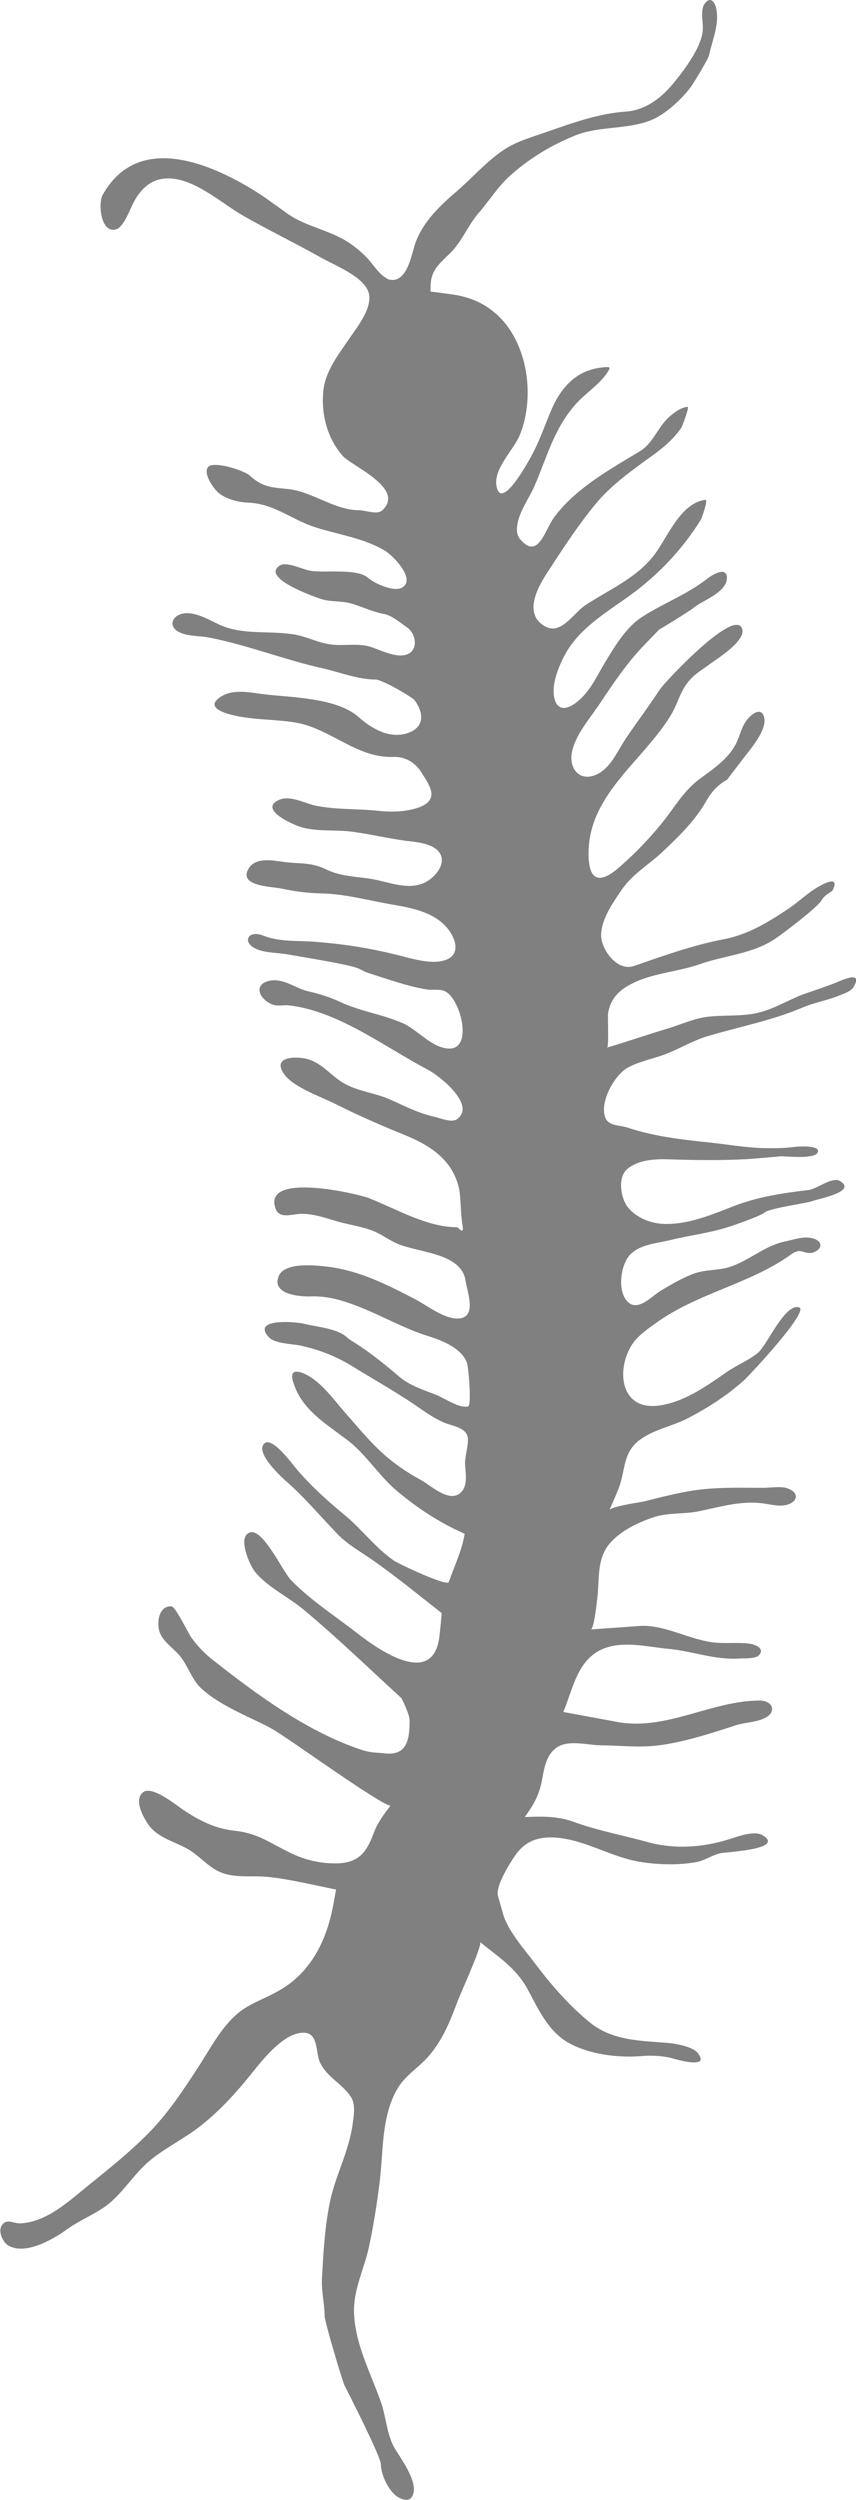 <?xml version="1.0" encoding="UTF-8"?>
<svg id="Layer_2" data-name="Layer 2" xmlns="http://www.w3.org/2000/svg" viewBox="0 0 224.28 654.5">
  <defs>
    <style>
      .cls-1 {
        fill:#808080
      }
    </style>
  </defs>
  <g id="Layer_1-2" data-name="Layer 1">
    <path class="cls-1" d="m101.28,72.93c.29.11.53.22.81.29,4.35.89,5.64-5.93,6.51-8.88,1.8-5.83,6.45-10.31,10.94-14.14,4.12-3.55,7.81-7.82,12.34-10.89,3.25-2.19,7.02-3.27,10.65-4.53,7.13-2.45,14.13-5.1,21.66-5.58,5.19-.43,9.36-3.8,12.51-7.71,2.74-3.39,7.02-9.06,7.42-13.46.23-2.1-.82-5.46.64-7.24,1.6-1.92,2.73.09,2.98,1.91.67,3.93-1.13,7.89-1.94,11.69-.14.92-3.86,7.05-4.79,8.38-2.23,2.98-6,6.5-9.28,8.17-6.43,3.18-14.26,1.84-20.92,4.49-6.49,2.61-12.36,6.17-17.54,10.91-3.05,2.86-5.16,6.34-7.89,9.46-2.8,3.27-4.39,7.53-7.5,10.55-3.55,3.41-5.3,4.84-5.05,10.02.06-.09,6.72.85,7.14.96,3.35.67,6.37,1.92,8.99,4.01,9.19,7,11.48,22.1,7.25,32.51-1.61,3.98-6.99,8.88-6.12,13.43,1.18,6.43,7.82-5.54,8.88-7.42,2.25-3.98,3.7-8.33,5.47-12.5,2.56-5.97,6.6-10.48,13.37-11.16,2.09-.22,2.37-.22,1.21,1.5-2.05,3.05-5.87,5.44-8.28,8.24-5.66,6.43-7.44,13.82-10.74,21.42-1.47,3.27-4.23,6.97-4.53,10.62-.14,1.39.12,2.46,1.05,3.46,4.59,5.12,6.32-2.98,8.77-6.13,5.5-7.42,14.5-12.43,22.3-17.12,3.39-2.02,4.65-6,7.35-8.66,1.36-1.28,3.32-2.86,5.22-3.02.56-.03-1.39,5.04-1.64,5.47-2.48,3.56-5.52,5.86-9,8.31-4.68,3.41-9.45,6.89-13.26,11.41-4.9,5.9-9.14,12.48-13.34,18.95-2.48,3.94-5.69,10.54.2,13.5,4,1.99,7.35-3.83,10.27-5.72,6.23-4.08,13.11-6.93,17.84-12.89,3.63-4.64,6.87-13.77,13.59-14.69.84-.07-1.01,4.87-1.15,5.15-4.7,7.62-10.92,14.23-18.13,19.54-6.53,4.78-13.93,8.9-17.74,16.29-1.58,3.06-3.49,7.82-2.46,11.32.96,3.19,3.56,2.41,5.72.73,3.45-2.66,5.21-6.68,7.38-10.32,2.48-4.07,5.35-8.97,9.36-11.75,5.7-3.79,12.06-6.03,17.5-10.3,1.19-.92,4.87-3.23,5.15-.5.37,3.98-6.48,6.25-8.71,8.1-1.07.96-9.11,5.79-9.11,5.79,0,0-4.6,4.8-4.65,4.84-4.14,4.48-7.53,9.54-10.89,14.57-2.56,3.89-6.65,8.36-7.33,13.2-.5,4.19,2.51,7.31,6.79,5.15,3.75-1.88,5.46-6.57,7.78-9.84,2.85-4.16,5.8-8.12,8.56-12.31.98-1.6,18.83-20.75,21.4-16.23,1.81,3.05-6.24,8.1-8.07,9.42-1.74,1.33-3.95,2.59-5.42,4.26-2.5,2.63-3.25,6.46-5.16,9.5-7.56,12.26-21.99,20.93-21.42,36.95.28,7.45,4.17,6.2,8.46,2.27,3.86-3.35,7.3-7.01,10.54-10.92,3.63-4.42,5.8-8.79,10.62-12.21,3.53-2.57,7.24-5.15,9.16-9.17.91-1.95,1.38-4.29,2.76-5.97,1.19-1.53,3.86-3.52,4.49-.43.65,3.27-3.7,8.25-5.47,10.55l-4.28,5.61c-2.45,1.37-4.09,3.16-5.53,5.72-2.99,5.19-7.36,9.38-11.64,13.41-3.42,3.16-7.56,5.59-10.27,9.45-2.31,3.41-5.28,7.48-5.55,11.71-.33,3.74,4.03,10.05,8.6,8.48,7.76-2.68,15.47-5.47,23.52-7,6.48-1.21,12.15-4.73,17.48-8.37,2.11-1.46,4.01-3.26,6.23-4.7,1.16-.82,7.02-4.28,4.87.16-.4.71-1.86.91-2.99,2.76-1.05,1.85-10,8.58-11.9,9.87-5.86,4.11-13.39,4.48-19.96,6.81-6.18,2.15-12.97,2.29-18.78,5.63-2.95,1.69-4.73,3.91-5.27,7.28-.11.85.26,8.74-.25,8.93,5.22-1.57,10.29-3.3,15.5-4.87,3.39-.99,6.63-2.54,10.18-3.11,4.73-.71,9.64,0,14.3-1.25,3.92-.99,7.55-3.25,11.27-4.67,2.87-1.01,5.86-1.97,8.66-3.08,1.5-.64,7.41-3.43,4.62,1.2-.49.91-2.4,1.66-3.38,2.01-3.28,1.41-6.87,1.94-10.17,3.38-8.09,3.38-16.21,4.9-24.56,7.37-3.77,1.11-7.1,3.14-10.69,4.57-3.35,1.35-7.14,1.95-10.37,3.73-3.47,1.97-7.59,9.25-5.7,13.32.98,1.97,3.7,1.69,5.52,2.29,7.04,2.36,14.44,3.21,21.85,3.98,4.51.48,9.16,1.29,13.71,1.44,2.53.03,5.05.08,7.63-.23,1.04-.17,6.99-.67,6.91,1.04-.17,2.25-8.15,1.33-9.68,1.33,0,0-5.92.56-9.28.77-6.8.36-13.48.25-20.24.03-3.61-.12-8.06.14-10.89,2.63-2.48,2.23-1.58,7.51.16,9.79,2.15,2.8,5.84,4.28,9.3,4.48,6.32.27,12.33-2.22,18.1-4.48,6.53-2.6,13.3-3.6,20.18-4.4,1.94-.26,6.06-3.49,8.01-2.39,4.98,2.88-6.29,4.85-7.11,5.3-1.33.53-11.22,1.85-12.54,2.99-1.29,1.07-9.11,3.67-9.11,3.67-4.99,1.66-10.66,2.32-15.75,3.58-3.3.81-7.67,1.08-10.23,3.63-2.65,2.54-3.61,9.55-.9,12.4,2.73,2.91,6.4-1.42,8.82-2.84,2.73-1.64,5.66-3.33,8.66-4.46,3.04-1.08,6.28-.76,9.35-1.72,5.21-1.69,9.16-5.61,14.64-6.71,2.08-.43,4.49-1.3,6.59-.9,3.14.56,3.44,2.88.47,3.89-2.56.45-2.95-1.52-5.63.45-10.86,7.81-24.55,10.06-35.49,18.02-2.65,1.88-5.38,3.78-6.83,6.69-3.44,6.66-1.86,16.21,7.81,14.83,6.52-.91,12.32-5.05,17.6-8.71,2.67-1.88,5.78-3.05,8.23-5.08,2.46-2.06,7.08-13.08,10.8-11.9,2.79.88-12.82,17.62-14.58,19.22-4.46,3.97-9.58,7.25-14.92,9.98-3.84,1.91-8.34,2.76-11.86,5.21-5.02,3.44-4,8.09-5.98,13.11-.95,2.39-2.36,5.49-2.36,5.56.45-.98,7.98-2.02,9.25-2.31,4.14-1.07,8.38-2.12,12.6-2.81,6.11-.93,12.32-.74,18.43-.71,1.84,0,4.74-.5,6.43.15,3.42,1.29,2.28,3.74-.39,4.34-2.09.48-4.54-.26-6.6-.48-5.66-.6-10.82,1.01-16.29,2.12-3.87.81-7.97.29-11.82,1.56-4.11,1.35-8.77,3.6-11.58,6.93-3.44,4.08-2.59,9.39-3.22,14.26-.08.91-.88,8.2-1.7,8.2l12.68-.91c6.87-.53,13.87,4.11,20.84,4.42,2.56.15,5.42-.16,8.09.22,1.83.25,3.95,1.4,2.49,2.98-.82.96-3.61.84-4.66.87-7.02.53-12.52-1.91-19.31-2.53-5.55-.53-11.72-2.17-17.05.08-6.69,2.9-7.76,10.54-10.28,16.47,4.62.87,9.36,1.72,14.06,2.6,12.86,2.42,24.77-5.59,37.41-5.59,3.15,0,4.32,2.57,2.06,4.14-2.23,1.57-5.69,1.5-8.24,2.31-7.03,2.28-16.18,5.3-23.57,5.55-3.95.14-7.97-.25-11.95-.28-3.25-.05-8.01-1.38-11,.28-3.13,1.78-3.69,5.25-4.29,8.49-.73,4.14-2.11,6.56-4.56,10.01,4.37-.18,8.51-.28,12.63,1.21,6.45,2.35,13.06,3.55,19.62,5.36,6.94,1.92,14.33,1.4,21.08-.7,2.37-.71,6.82-2.5,9.07-1.04,5.86,3.66-9.92,4.34-11.19,4.65-2.28.54-4.2,2-6.48,2.36-4.76.79-9.75.65-14.41-.08-7.86-1.26-14.63-5.93-22.55-6.4-4.14-.2-7.38.84-9.93,4.18-1.38,1.88-5.64,8.52-4.88,11.1l1.32,4.68c1.21,4.42,5.87,9.66,8.6,13.28,4.2,5.59,9.11,11.17,14.57,15.51,5.83,4.49,13.19,4.48,20.13,5.04,2,.18,6.37.93,7.72,2.63,3.46,4.37-5.7,1.67-6.88,1.32-2.42-.57-5.14-.74-7.61-.53-6.37.53-14.07-.36-19.73-3.67-5.27-3.21-7.69-8.97-10.51-14.1-2.98-5.36-7.67-8.31-12.32-12.07.82.64-5.5,14.27-5.98,15.81-1.75,4.68-3.67,9.42-6.88,13.36-2.62,3.39-6.62,5.49-8.77,9.24-4.34,7.44-3.63,16.58-4.71,24.84-.71,5.59-1.58,11.19-2.79,16.75-1.27,5.76-4.03,10.88-3.87,16.94.22,8.29,4.4,15.93,7.07,23.59,1.38,3.92,1.5,8.57,3.67,12.16,1.71,2.73,5.36,7.89,4.91,11.16-.4,2.26-1.66,2.67-3.72,1.7-2.65-1.26-4.9-5.97-4.9-8.82,0-2.01-8.96-19.54-9.53-20.64-.54-1.1-5.21-16.72-5.21-18.18,0-3.27-.88-6.4-.7-9.75.37-6.93.77-14.21,2.29-21.03,1.58-6.7,4.96-12.89,5.8-19.79.31-2.26.73-5.02-.59-6.93-2.31-3.44-6.54-5.22-8.15-9.24-.93-2.34-.37-7.05-3.72-7.41-4.91-.48-10.32,6.04-13.05,9.39-4.28,5.42-9.11,10.93-14.69,15.22-3.97,3.04-8.43,5.28-12.37,8.35-4.18,3.27-6.79,7.73-10.72,11.25-3.44,3.04-7.9,4.56-11.65,7.28-3.41,2.48-10.79,6.82-15.28,4.23-1.43-.79-2.71-3.58-1.86-5.12,1.3-2.23,3.04-.6,5.07-.71,6.6-.39,12.14-5.35,17-9.35,5.97-4.83,12-9.58,17.3-15.12,4.65-4.9,8.37-10.54,12.06-16.21,3.25-4.93,6.29-11.02,11-14.69,2.7-2.16,6.79-3.57,10.04-5.42,8.56-4.71,12.74-13.21,14.47-22.52.4-2.08.74-4.09.74-4.09-5.86-1.16-11.78-2.65-17.7-3.29-3.92-.42-8.09.28-11.81-.95-3.59-1.16-5.86-4.26-9.02-6.18-3.83-2.26-8.77-3.18-11.1-7.3-1.21-1.89-3.16-5.78-1.04-7.64,2.2-2.17,8.85,3.3,10.65,4.51,4.15,2.77,8.28,4.87,13.33,5.44,6.26.67,9.11,3.08,14.55,5.72,3.75,1.92,8.2,2.94,12.41,2.84,5.83-.19,7.75-2.95,9.64-8.04,1.02-2.68,2.67-4.88,4.4-7.13-.94.93-24.45-15.81-26.78-17.26-2.12-1.44-4.34-2.94-6.73-4.06-5.22-2.54-11.84-5.35-16.16-9.36-2.28-2.19-3.18-5.12-4.94-7.65-1.61-2.43-4.42-3.89-5.7-6.52-1.18-2.42-.62-7.5,2.88-7.28,1.05,0,4.49,7.28,5.33,8.34,1.64,2.22,3.5,4.17,5.77,5.9,11.44,9.02,24.58,18.61,38.53,23.28,2.79.93,4.43.76,5.78.93,6.2.88,6.99-3.22,6.99-8.59,0-1.66-2.12-5.8-2.12-5.8-8.57-7.83-16.97-15.98-25.9-23.39-3.91-3.22-9.95-6.15-12.8-10.13-1.21-1.74-4.4-8.94-.93-9.9,3.47-.9,8.49,10.31,10.75,12.57,5.21,5.33,11.44,9.28,17.3,13.86,5.3,4.09,19.43,14.18,21.42,1.42.35-2.42.68-6.71.68-6.71-5.73-4.51-11.61-9.31-17.63-13.56-3.24-2.34-6.79-4.18-9.58-7.05-4.46-4.62-8.46-9.41-13.22-13.64-1.38-1.21-8.62-7.73-6.03-10.18,2.15-1.94,7.66,5.86,8.72,7.05,3.89,4.46,8.1,8.24,12.66,11.98,4.28,3.63,7.76,8.28,12.4,11.55,1.36.98,14.2,6.96,14.55,5.72,1.46-4.23,3.47-8.29,4.15-12.65-6.35-2.76-12.26-6.63-17.62-11.1-4.88-4.06-8.4-10.01-13.45-13.68-5.24-3.97-11.36-7.61-13.61-14.23-1.12-2.85-.5-4.2,2.48-2.96,4.25,1.74,7.84,6.76,10.71,10.06,4.04,4.6,7.9,9.42,12.79,13.16,2.33,1.81,4.84,3.38,7.44,4.79,2.57,1.46,7.47,6.12,10.38,3.05,1.74-1.89,1.12-4.9.99-7.17-.17-2.03,1.23-5.94.59-7.61-.84-2.31-4.42-2.62-6.35-3.52-3.32-1.47-6.18-3.8-9.27-5.78-4.65-3.02-9.61-5.84-14.32-8.74-4.25-2.65-8.8-4.46-13.76-5.52-2.17-.51-6.79-.43-8.4-2.31-4.43-4.98,7.34-3.94,9.36-3.41,3.24.82,8.31,1.15,10.97,3.35,1.3,1.16,1.5.99,4.96,3.42,3.53,2.36,8.93,7.04,8.93,7.04,2.76,2.34,6.14,3.42,9.38,4.66,2.28.81,6.29,3.77,8.71,3.16.96-.23.11-10.4-.33-11.48-1.41-3.7-6.21-5.67-9.75-6.8-7.38-2.25-14.03-6.4-21.34-8.85-3.19-1.1-6.35-1.78-9.7-1.67-2.59.11-10.41-.36-8.55-5.22,1.46-3.91,10.04-2.91,13.08-2.53,8.09,1.01,15.47,4.71,22.63,8.45,3.21,1.66,7.5,5.12,11.2,5.09,5.22-.02,2.56-6.94,2.09-9.83-.67-5.19-6.66-6.71-11.04-7.81-2.23-.56-4.46-1.01-6.62-1.86-2.32-.96-4.34-2.57-6.69-3.49-2.71-1.02-5.66-1.49-8.49-2.22-3.45-.93-6.83-2.31-10.46-2.19-2.26.08-5.56,1.43-6.52-1.49-3.24-9.52,21.23-3.87,24.47-2.64,7.08,2.76,15.19,7.62,23.03,7.62.57,0,2.03,2.49,1.49-.71-.53-3.13-.37-7.05-.91-9.5-1.7-7.52-7.66-11.27-14.29-13.96-6.12-2.49-12.1-5.08-18.01-8.06-3.7-1.88-11.21-4.42-13.58-7.96-2.95-4.3,2.56-4.55,5.55-3.98,4,.78,6.49,4.16,9.73,6.22,3.83,2.38,8.45,2.7,12.54,4.51,3.84,1.7,7.22,3.52,11.42,4.48,1.47.28,4.68,1.74,6.14.68,5.11-3.7-4.6-11.38-7.72-13-11.14-5.83-23.17-15.17-36.06-16.77-2.05-.27-3.43.51-5.36-.62-3.13-1.73-3.91-5.19.28-5.9,3.56-.6,6.6,2.08,9.98,2.84,3.25.73,5.92,1.65,8.29,2.77,5.32,2.47,11.11,3.23,16.41,5.56,3.84,1.69,7.47,6.4,11.98,6.63,6.62.3,3.08-13.37-1.13-15.09-1.21-.5-3.35-.18-4.65-.39-5.01-.84-9.96-2.62-14.75-4.14-2.99-.92-1.67-1.31-7.11-2.41-4.76-1-9.65-1.76-14.49-2.61-2.57-.48-5.49-.36-7.89-1.28-4.29-1.63-2.74-5.26,1.41-3.67,4.37,1.73,8.99,1.28,13.54,1.63,7.35.57,13.84,1.55,21.03,3.31,3.7.88,9.41,2.81,13.16,1.49,4.12-1.42,2.76-5.54.7-8.17-3.46-4.35-9.35-5.47-14.52-6.36-6.15-1.05-12.37-2.8-18.66-2.93-3.56-.05-7.1-.55-10.63-1.3-2.5-.51-11.38-.56-8.32-5.35,1.95-2.96,6.52-1.94,9.35-1.56,4.42.51,7.05.03,11.13,2.04,3.45,1.65,7.41,1.77,11.19,2.31,4.45.67,9.49,3.04,13.95,1.22,3.07-1.24,6.71-5.49,3.91-8.51-1.89-2.02-5.95-2.34-8.52-2.63-4.68-.64-9.27-1.74-13.9-2.36-4.26-.58-8.96,0-13.06-1.1-2.33-.6-11.9-4.84-6.04-7.3,3.04-1.22,6.88,1.14,9.83,1.64,5.38,1.03,10.82.7,16.15,1.29,3.41.37,7.36.26,10.62-.94,4.87-1.85,3.33-4.94.91-8.56-.31-.57-2.59-4.84-7.78-4.62-9.45.32-16.33-7.35-25.29-8.96-5.89-1.03-12.4-.6-18.26-2.42-2.7-.88-4.77-2.29-1.61-4.36,3.38-2.22,8.04-1.05,11.65-.63,7.16.82,19.12.89,24.73,6.13,3.35,2.95,7.89,5.44,12.38,4.07,4.6-1.4,4.67-5.17,2-8.74-.62-.74-8.37-5.36-10.23-5.36-4.46,0-9.45-1.92-13.7-2.91-10.1-2.24-19.76-6.11-29.83-8.07-2.59-.51-5.78-.25-8.12-1.56-2.74-1.57-1.35-4.2,1.1-4.7,3.24-.68,6.97,1.63,9.76,2.91,6.23,2.84,13.42,1.39,20.05,2.63,3.38.71,5.95,2.16,9.41,2.56,3.49.39,7.18-.5,10.55.74,2.46.87,5.84,2.52,8.43,2.02,3.75-.74,3.19-5.47.7-7.23-2.4-1.69-4.07-3.15-6.15-3.57-2.87-.5-5.43-1.79-8.2-2.63-2.76-.88-5.84-.41-8.45-1.35-1.67-.57-15.65-5.46-10.57-8.7,1.77-1.1,6.03,1.05,7.83,1.35,3.69.73,12.35-.71,15.26,1.88,1.7,1.46,6.54,3.71,8.82,2.63,3.95-2.04-2.15-8.38-4.32-9.69-5.73-3.43-12.37-4.22-18.63-6.28-6.17-2.06-10.51-6.1-17.42-6.35-2.48-.12-5.3-.85-7.31-2.31-1.41-1-4.45-5.22-3.04-7,1.5-1.71,9.53.93,10.89,2.21,3.42,3.12,5.87,3.12,10.07,3.55,6.31.65,12.17,5.54,18.57,5.54,1.81.02,4.85,1.36,6.24-.07,5.83-5.68-8.07-11.48-10.45-14.1-4.18-4.76-5.77-11.12-5.08-17.37.62-5.01,3.84-9.07,6.57-13.11,2.17-3.22,7.1-9.1,4.91-13.18-2.03-3.8-8.62-6.32-12.26-8.38-6.54-3.66-13.73-7.16-20.41-10.98-5.95-3.41-13.76-10.78-21.17-9.54-3.46.59-5.78,3.11-7.33,6.06-1.04,1.81-2.57,6.61-4.74,7.17-3.94,1-4.68-6.82-3.41-9.09,8.8-15.6,26.34-9.03,38.48-1.85,3.3,1.95,6.37,4.26,9.5,6.5,3.83,2.84,8.46,3.96,12.74,5.87,3.19,1.35,5.98,3.41,8.37,5.83,1.52,1.49,3.27,4.54,5.39,5.57h0Z"/>
  </g>
</svg>